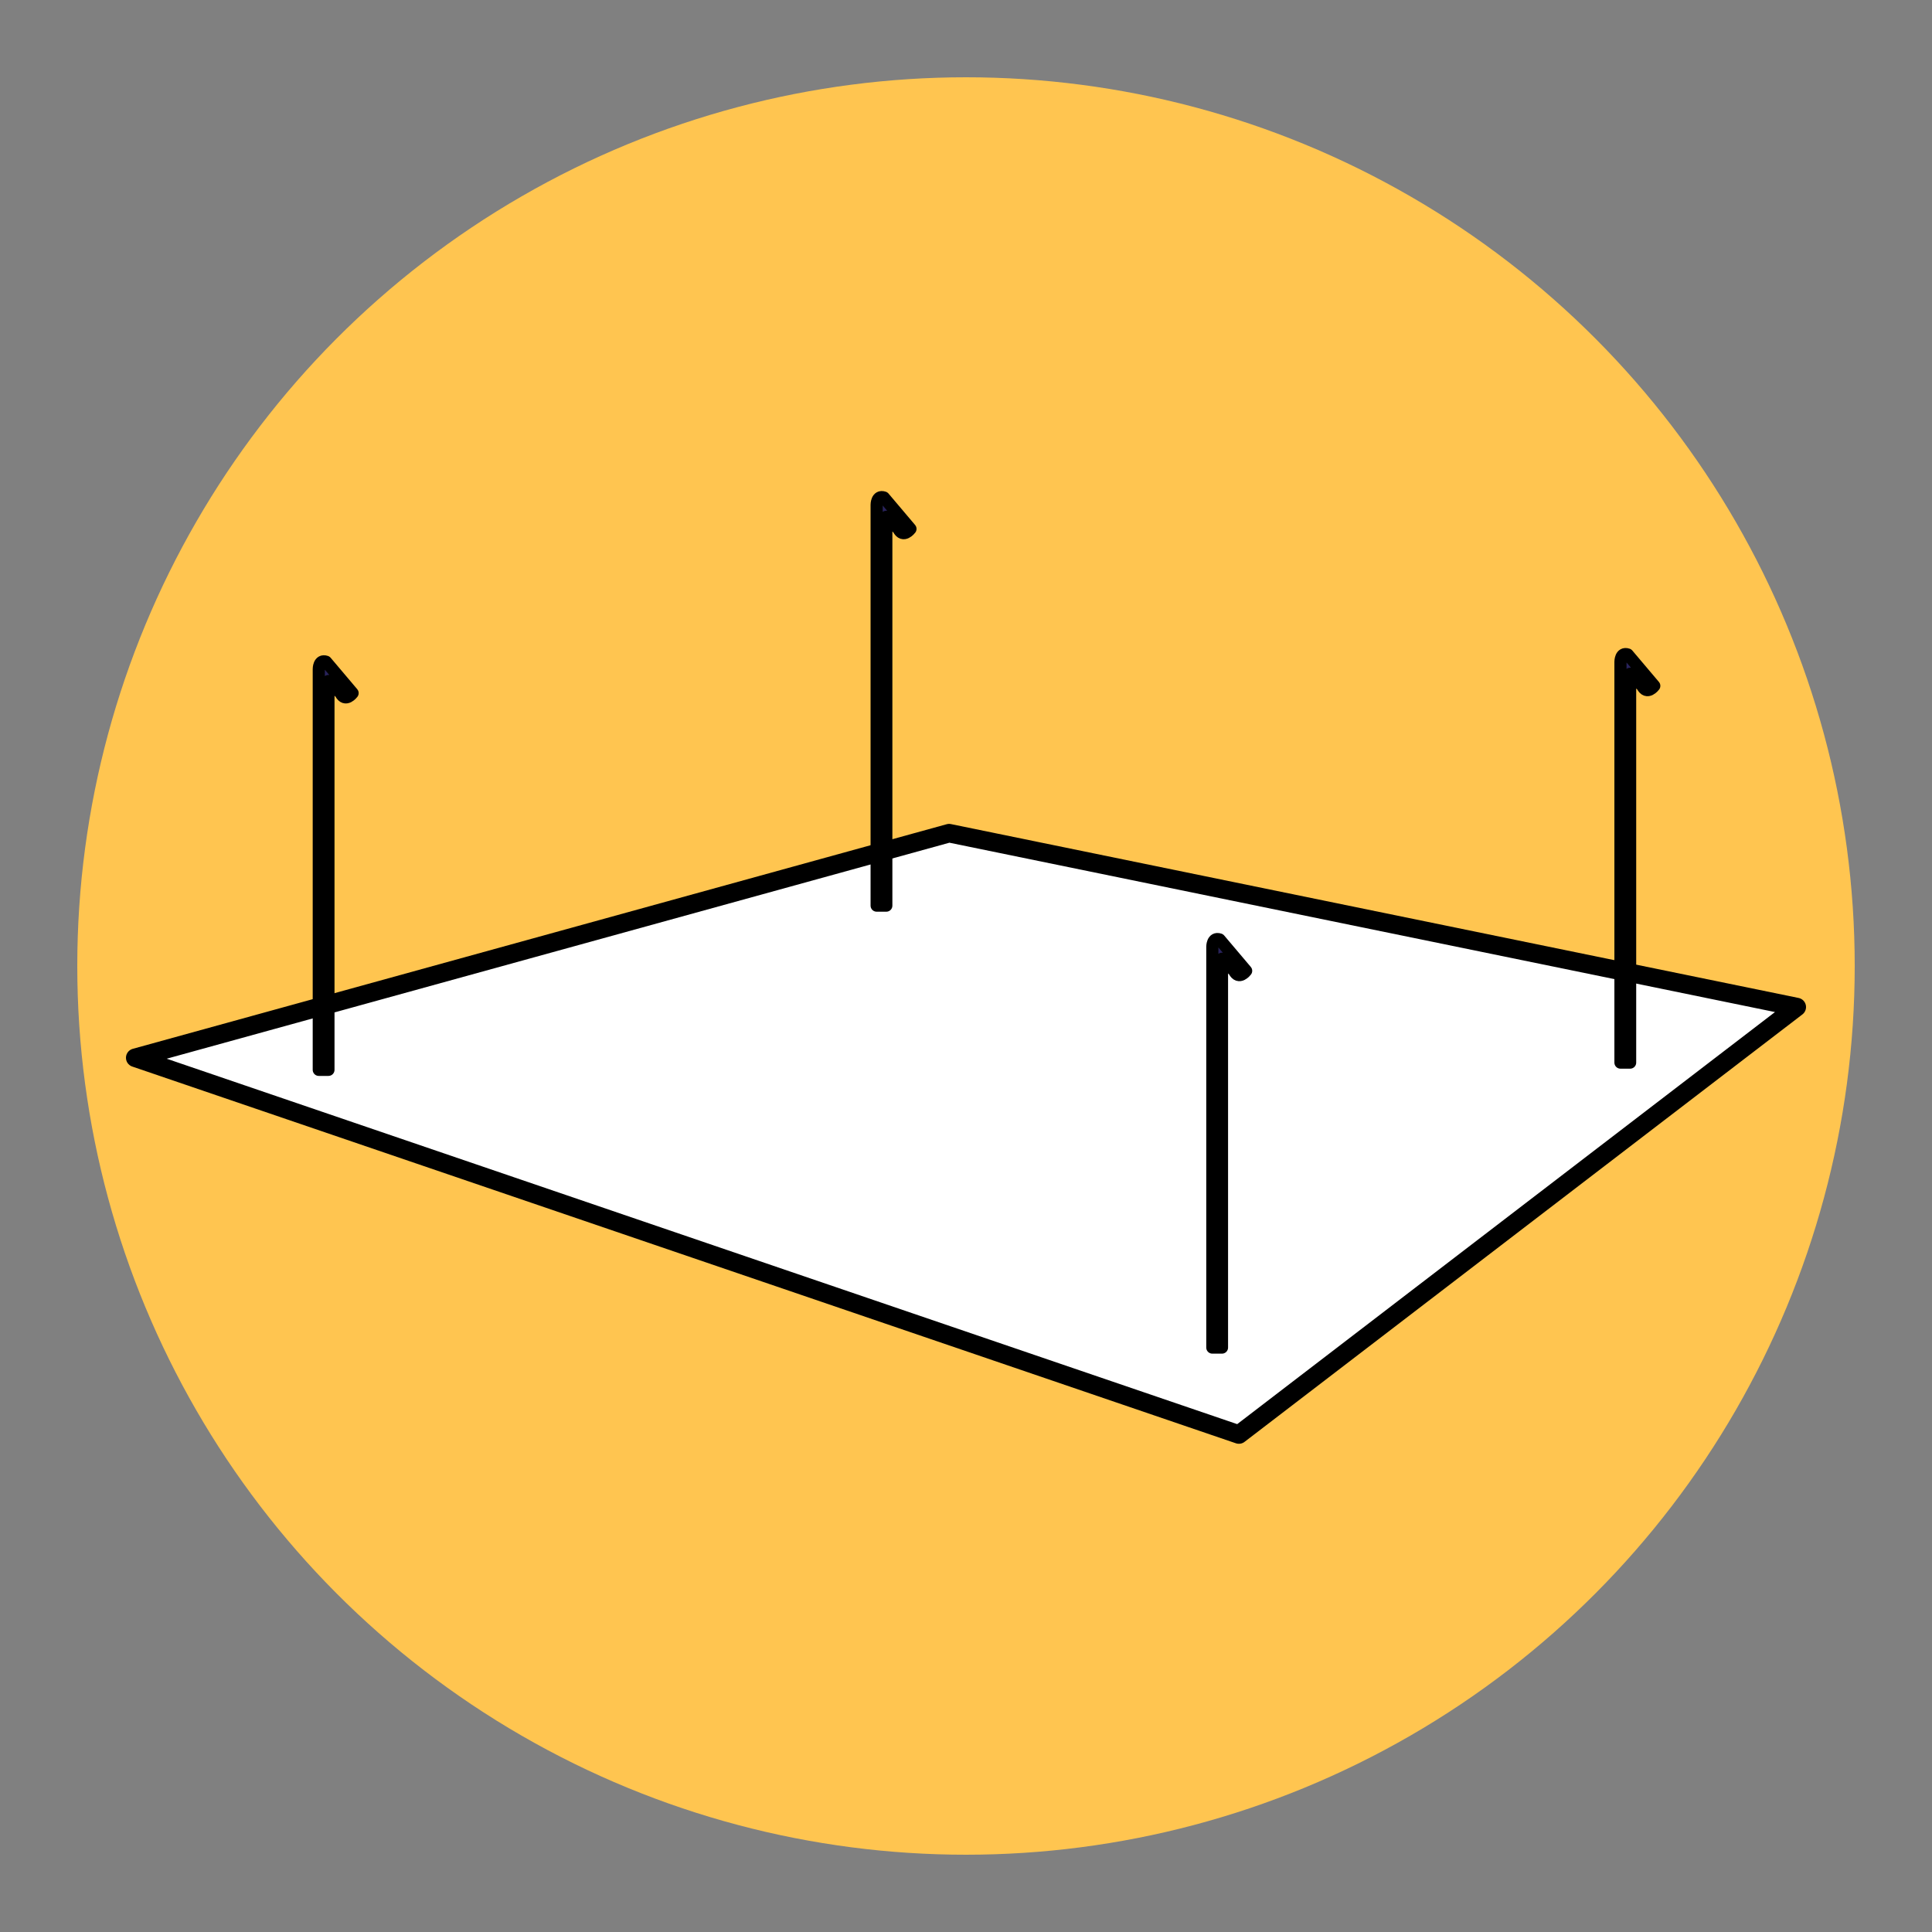 <?xml version="1.0" encoding="utf-8"?>
<!-- Generator: Adobe Illustrator 26.0.0, SVG Export Plug-In . SVG Version: 6.00 Build 0)  -->
<!DOCTYPE svg PUBLIC "-//W3C//DTD SVG 1.1//EN" "http://www.w3.org/Graphics/SVG/1.1/DTD/svg11.dtd">
<svg version="1.1" id="Capa_1" xmlns="http://www.w3.org/2000/svg" xmlns:xlink="http://www.w3.org/1999/xlink" x="0px" y="0px"
	 width="80px" height="80px" viewBox="0 0 80 80" style="enable-background:new 0 0 80 80;" xml:space="preserve">
<rect x="0" y="0" width="80" height="80" fill="#808080" stroke="none"/>
<g>
	<circle style="fill:#FFC550;" cx="40" cy="40" r="36.8"/>
	<g>
		<polygon style="fill:#FFFFFF;stroke:#000000;stroke-width:0.768;stroke-linecap:round;stroke-linejoin:round;stroke-miterlimit:10;" points="51.3,59.4 74.4,41.7 39.3,34.5 5.6,43.8 		"/>
		<path style="fill:#29235C;stroke:#000000;stroke-width:0.503;stroke-linecap:round;stroke-linejoin:round;stroke-miterlimit:10;" d="M13.2,44.3V27.7c0,0,0-0.4,0.3-0.3l1.1,1.3c0,0-0.3,0.4-0.5,0l-0.5-0.5v16.1H13.2z"/>
		<path style="fill:#29235C;stroke:#000000;stroke-width:0.503;stroke-linecap:round;stroke-linejoin:round;stroke-miterlimit:10;" d="M50.2,55.8V39.2c0,0,0-0.4,0.3-0.3l1.1,1.3c0,0-0.3,0.4-0.5,0l-0.5-0.5v16.1H50.2z"/>
		<path style="fill:#29235C;stroke:#000000;stroke-width:0.503;stroke-linecap:round;stroke-linejoin:round;stroke-miterlimit:10;" d="M36.3,37.5V20.9c0,0,0-0.4,0.3-0.3l1.1,1.3c0,0-0.3,0.4-0.5,0l-0.5-0.5v16.1H36.3z"/>
		<path style="fill:#29235C;stroke:#000000;stroke-width:0.503;stroke-linecap:round;stroke-linejoin:round;stroke-miterlimit:10;" d="M67.1,44V27.4c0,0,0-0.4,0.3-0.3l1.1,1.3c0,0-0.3,0.4-0.5,0l-0.5-0.5V44H67.1z"/>
	</g>
</g>
</svg>
